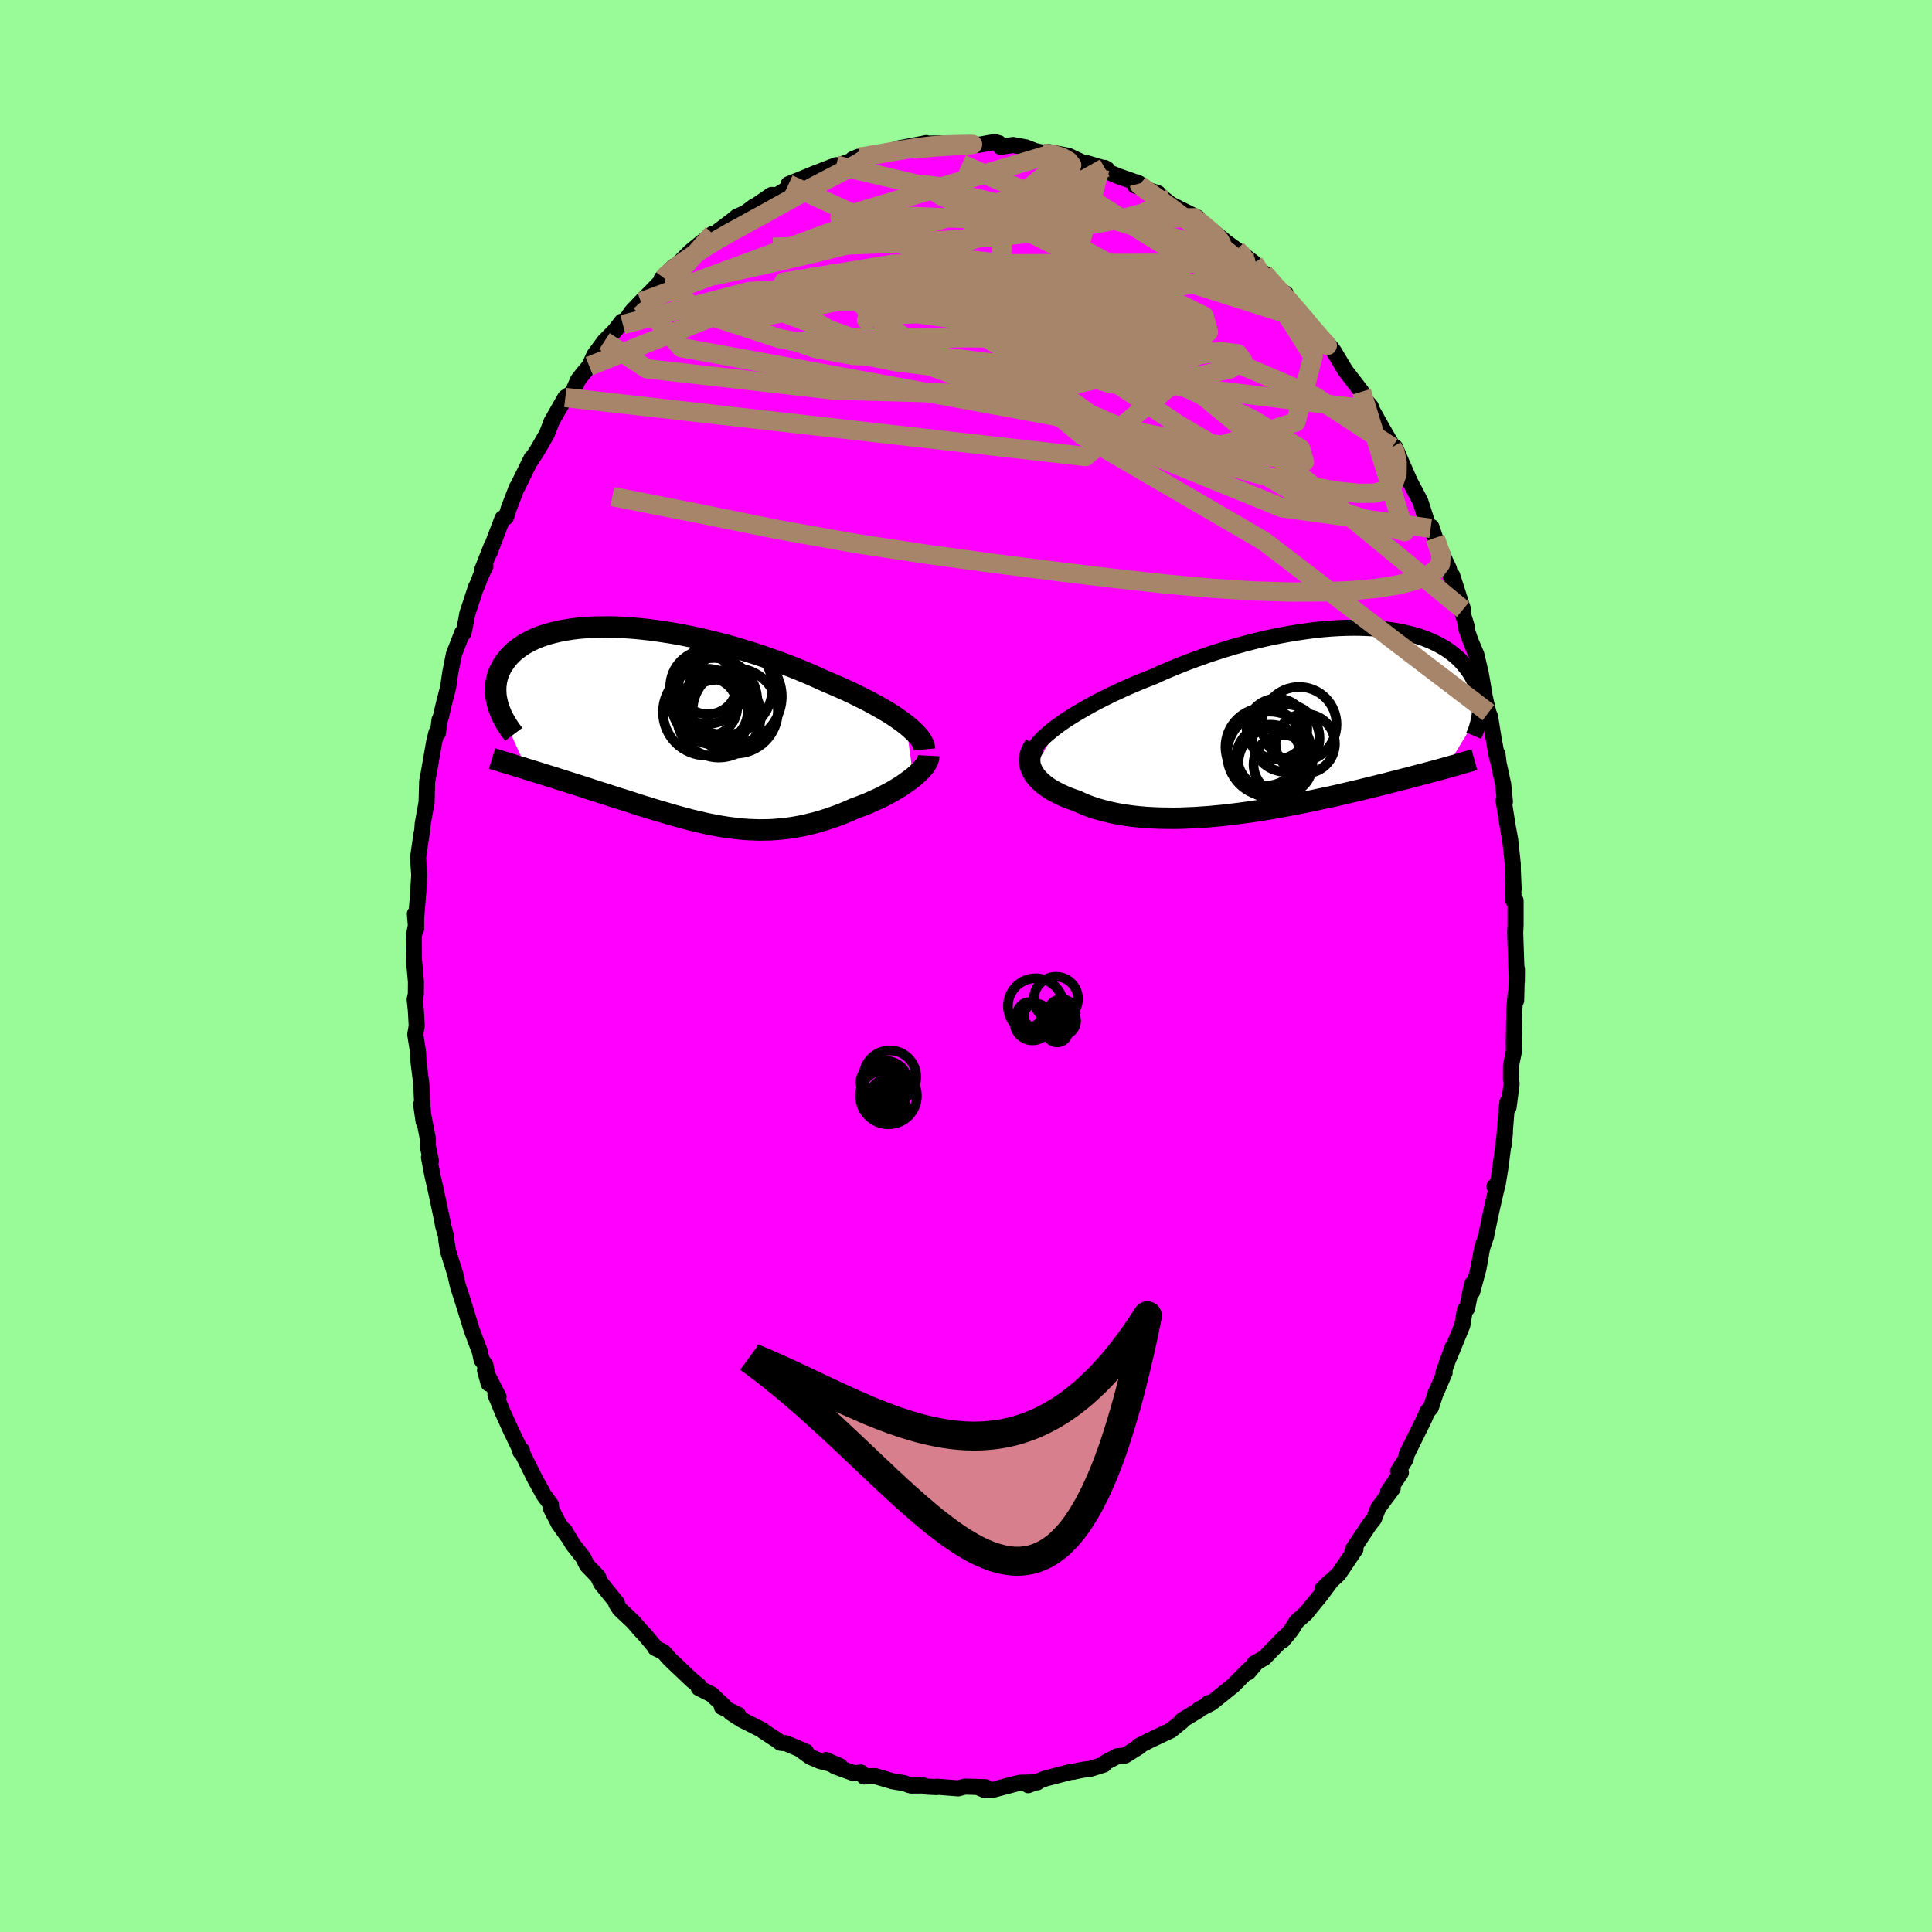 <svg viewBox="-100 -100 200 200" xmlns="http://www.w3.org/2000/svg" width="500" height="500" id="face-svg">
    <defs>
      <clipPath id="leftEyeClipPath">
        <polyline points="24.92,-0.16 24.54,-0.45 24.13,-0.74 23.7,-1.04 23.23,-1.34 22.74,-1.64 22.22,-1.94 21.68,-2.24 21.12,-2.55 20.53,-2.85 19.92,-3.15 19.3,-3.46 18.65,-3.76 17.99,-4.05 17.31,-4.35 16.61,-4.64 15.85,-4.99 15.07,-5.34 14.26,-5.68 13.43,-6.02 12.58,-6.35 11.71,-6.68 10.82,-6.99 9.93,-7.3 9.02,-7.6 8.1,-7.88 7.18,-8.16 6.25,-8.42 5.31,-8.66 4.38,-8.89 3.45,-9.11 2.53,-9.3 1.61,-9.49 0.7,-9.65 -0.2,-9.79 -1.09,-9.92 -1.97,-10.03 -2.83,-10.12 -3.67,-10.19 -4.49,-10.24 -5.3,-10.28 -6.08,-10.29 -6.84,-10.28 -7.58,-10.26 -8.29,-10.22 -8.98,-10.16 -9.64,-10.08 -10.27,-9.98 -10.88,-9.87 -11.45,-9.74 -12,-9.6 -12.52,-9.44 -13.02,-9.27 -13.48,-9.08 -13.91,-8.88 -14.32,-8.67 -14.7,-8.45 -15.05,-8.21 -15.38,-7.97 -15.68,-7.73 -15.95,-7.47 -16.2,-7.21 -16.43,-6.94 -16.63,-6.67 -16.81,-6.4 -16.98,-6.12 -17.12,-5.84 -17.25,-5.56 -17.35,-5.28 -17.43,-4.99 -17.5,-4.69 -17.54,-4.4 -17.57,-4.11 -17.58,-3.81 -17.57,-3.51 -17.55,-3.21 -17.51,-2.91 -17.45,-2.62 -17.38,-2.32 -17.29,-2.02 -14.35,4.44 -13.94,4.56 -13.53,4.69 -13.11,4.82 -12.69,4.95 -12.25,5.09 -11.82,5.22 -11.37,5.36 -10.92,5.51 -10.46,5.65 -10,5.8 -9.53,5.95 -9.05,6.1 -8.58,6.25 -8.09,6.41 -7.6,6.57 -7.11,6.73 -6.6,6.89 -6.09,7.05 -5.58,7.22 -5.06,7.39 -4.53,7.55 -4,7.72 -3.47,7.89 -2.93,8.07 -2.39,8.24 -1.85,8.4 -1.31,8.57 -0.76,8.74 -0.21,8.9 0.34,9.06 0.89,9.22 1.44,9.37 1.99,9.52 2.54,9.67 3.09,9.8 3.64,9.93 4.19,10.06 4.75,10.17 5.3,10.28 5.85,10.37 6.41,10.46 6.96,10.53 7.52,10.6 8.07,10.65 8.63,10.69 9.19,10.71 9.75,10.73 10.31,10.72 10.87,10.71 11.44,10.67 12.01,10.62 12.58,10.56 13.15,10.48 13.72,10.38 14.3,10.27 14.88,10.13 15.47,9.99 16.05,9.82 16.64,9.64 17.23,9.44 17.82,9.23 18.42,9 19.01,8.75 19.6,8.49 20.07,8.32 20.53,8.14 20.99,7.96 21.43,7.76 21.88,7.56 22.31,7.36 22.73,7.14 23.14,6.92 23.55,6.7 23.93,6.47 24.31,6.24 24.67,6 25.01,5.76 25.34,5.52 25.65,5.28" />
      </clipPath>
      <clipPath id="rightEyeClipPath">
        <polyline points="-25.17,0.33 -24.68,-0.01 -24.17,-0.34 -23.62,-0.68 -23.05,-1.02 -22.46,-1.36 -21.85,-1.7 -21.21,-2.04 -20.55,-2.37 -19.87,-2.71 -19.18,-3.03 -18.47,-3.36 -17.74,-3.68 -17,-3.99 -16.25,-4.29 -15.49,-4.59 -14.62,-4.99 -13.72,-5.37 -12.82,-5.74 -11.9,-6.1 -10.97,-6.44 -10.03,-6.78 -9.09,-7.09 -8.14,-7.39 -7.19,-7.68 -6.24,-7.94 -5.29,-8.19 -4.35,-8.42 -3.41,-8.63 -2.48,-8.82 -1.56,-8.99 -0.65,-9.14 0.24,-9.27 1.12,-9.39 1.99,-9.48 2.84,-9.55 3.67,-9.6 4.48,-9.63 5.27,-9.64 6.04,-9.63 6.78,-9.6 7.51,-9.56 8.21,-9.49 8.88,-9.41 9.53,-9.31 10.15,-9.2 10.75,-9.06 11.32,-8.92 11.86,-8.76 12.38,-8.59 12.87,-8.4 13.34,-8.2 13.78,-7.99 14.19,-7.77 14.58,-7.55 14.95,-7.31 15.29,-7.06 15.61,-6.81 15.9,-6.56 16.18,-6.3 16.43,-6.03 16.66,-5.76 16.88,-5.49 17.08,-5.22 17.26,-4.95 17.42,-4.68 17.57,-4.41 17.71,-4.13 17.83,-3.86 17.93,-3.58 18.02,-3.31 18.1,-3.03 18.17,-2.76 18.22,-2.49 18.25,-2.22 18.28,-1.95 18.3,-1.68 18.3,-1.41 18.29,-1.15 18.28,-0.89 14.79,4.86 14.44,4.95 14.09,5.05 13.73,5.15 13.35,5.25 12.97,5.35 12.58,5.46 12.17,5.56 11.76,5.67 11.33,5.78 10.9,5.9 10.45,6.01 9.99,6.13 9.52,6.25 9.04,6.37 8.55,6.5 8.05,6.62 7.53,6.75 7.01,6.88 6.46,7.01 5.91,7.15 5.34,7.28 4.76,7.42 4.16,7.56 3.56,7.7 2.94,7.84 2.31,7.97 1.66,8.11 1.01,8.25 0.34,8.39 -0.33,8.53 -1.02,8.66 -1.71,8.79 -2.42,8.92 -3.13,9.05 -3.85,9.17 -4.58,9.29 -5.31,9.4 -6.04,9.5 -6.78,9.6 -7.53,9.69 -8.27,9.78 -9.02,9.85 -9.77,9.92 -10.51,9.97 -11.25,10.02 -11.99,10.05 -12.73,10.08 -13.46,10.09 -14.18,10.08 -14.9,10.07 -15.61,10.04 -16.3,10 -16.99,9.94 -17.66,9.87 -18.32,9.78 -18.96,9.68 -19.59,9.56 -20.2,9.42 -20.8,9.27 -21.37,9.11 -21.92,8.93 -22.46,8.73 -22.97,8.52 -23.46,8.29 -23.9,8.14 -24.34,7.98 -24.75,7.81 -25.14,7.63 -25.52,7.44 -25.88,7.25 -26.22,7.05 -26.53,6.84 -26.82,6.62 -27.09,6.4 -27.34,6.16 -27.56,5.93 -27.76,5.69 -27.93,5.44 -28.07,5.18" />
      </clipPath>
      <filter id="fuzzy">
        <feTurbulence id="turbulence" baseFrequency="0.05" numOctaves="3" type="noise" result="noise" />
        <feDisplacementMap in="SourceGraphic" in2="noise" scale="2" />
      </filter>
      <linearGradient id="rainbowGradient" x1="0%" y1="0%" x2="100%" y2="0%">
        <stop offset="0%" style="stop-color: [object Object]; stop-opacity: 1" />
        <stop offset="50%" style="stop-color: [object Object]; stop-opacity: 1" />
        <stop offset="100%" style="stop-color: [object Object]; stop-opacity: 1" />
      </linearGradient>
    </defs>
    <rect x="-100" y="-100" width="100%" height="100%" fill="rgb(152, 251, 152)" />
    <polyline id="faceContour" points="57.02,1.59 57.03,0.31 56.95,3.57 56.91,2.81 56.77,4.33 56.71,7.71 56.72,8.83 56.42,10.31 56.41,11.68 56.48,12.2 56.17,14.61 56.05,14.09 55.96,14.84 55.67,18.49 55.79,17.26 55.31,20.93 55.01,22.77 54.71,22.82 54.9,23.13 54.84,23.36 54.35,25.51 54.12,26.6 53.83,28.01 53.43,29.19 53.04,31.37 52.4,33.73 52.38,32.93 51.87,35.45 51.64,35.62 51.38,37.19 50.06,40.42 50.36,39.49 49.41,42.14 49.55,42.08 48.81,43.81 48.63,44.17 48.12,45.72 47.75,46.14 47.42,46.92 45.63,50.54 45.5,51.07 44.73,52.3 44.74,52.3 45.02,52.45 43.69,54.43 44.17,54.08 42.68,56.09 42.23,57.23 41.76,57.82 40.1,60.32 39.98,60.7 40.32,60.36 38.58,62.94 36.9,64.5 37.65,63.76 37.74,63.75 36.73,65.11 35.93,66.09 35.2,66.99 34.21,67.87 33.68,68.73 32.78,69.82 32.99,69.45 30.87,71.63 29.87,72.19 30.1,72.07 29.22,73.11 29.39,72.73 27.64,74.5 25.56,76.17 25.07,76.32 25.35,76.32 24.1,76.97 24.06,77.06 22.36,78.09 22.4,78.16 21.21,79.13 18.9,80.22 18.8,80.28 17.88,80.74 17.96,80.8 16.47,81.73 15.67,81.8 14.55,82.38 14.27,82.67 12.88,83.11 12.46,83.16 11.95,83.23 11.07,83.42 10.83,83.43 8.22,84.11 6.44,84.8 7.04,84.47 7.38,84.51 5.59,84.55 5.04,84.68 2.85,85.26 2,85.33 1.39,85.07 2.04,85.01 -0.11,84.95 -0.81,85.13 -3.01,84.96 -3.05,85 -4.08,84.95 -4.39,84.83 -5.66,84.84 -5.94,84.77 -6.35,84.6 -7.58,84.4 -9.41,83.86 -10.56,83.9 -10.87,83.49 -11.62,83.56 -13.57,82.85 -14.5,82.2 -13.04,82.83 -15.12,82.3 -16.12,81.87 -17.08,81.17 -16.55,81.35 -18.61,80.47 -19.21,80.41 -19.59,80.12 -21,79.2 -21.04,79.12 -23.21,78.03 -24.36,77.29 -23.59,77.51 -25.27,76.71 -25.07,76.59 -26.33,75.41 -27.66,74.74 -27.63,74.53 -28.34,73.96 -30.62,71.8 -31.23,71.12 -31.33,71 -32.16,70.61 -32.23,70.45 -33.24,69.24 -33.71,68.75 -34.44,67.9 -35.85,66.57 -36.2,66.02 -36.13,65.95 -37.77,63.92 -38.11,63.21 -39.25,62.02 -39.62,61.25 -40.69,59.89 -41.57,58.42 -41.22,59.05 -42.15,57.75 -42.96,56.17 -42.98,55.75 -43.71,54.75 -44.6,53.14 -46.07,50.18 -46.13,50.28 -45.97,50.15 -46.17,50.03 -47.1,48.1 -47.91,46.31 -48.71,44.38 -48.39,44.6 -49.79,41.85 -49.41,43.23 -49.75,41.31 -50.14,40.78 -50.33,39.91 -51.16,37.71 -52.26,34.12 -51.73,35.83 -52.61,33.07 -52.84,32.01 -53.1,31.16 -53.62,29.51 -53.81,28.28 -53.81,28.01 -54.14,26.83 -54.22,26.34 -54.93,22.99 -55.21,21.79 -55.59,19.82 -55.39,20.19 -55.7,18.71 -55.71,17.87 -56.4,14.32 -56.15,16.09 -56.33,13.58 -56.38,12.28 -56.67,9.96 -56.73,8.86 -57.01,7.09 -56.86,6.2 -56.95,4.57 -57.07,3.46 -56.95,2.93 -56.94,1.63 -57.15,-0.68 -57.17,-3.05 -56.94,-4.21 -57.05,-5.4 -56.92,-3.84 -56.92,-4.96 -56.66,-8.19 -56.68,-8.14 -56.6,-9.39 -56.72,-11.22 -56.36,-13.72 -56.29,-13.92 -56.24,-14.72 -55.84,-16.95 -55.78,-19.11 -55.59,-20.11 -55.06,-23.16 -54.82,-24.15 -54.67,-24.11 -54.5,-25.47 -54.39,-25.69 -54.01,-27.3 -53.61,-28.84 -53.39,-30.36 -53.01,-32.28 -52.14,-34.51 -52.02,-34.46 -51.73,-35.86 -51.63,-36.45 -50.71,-39.26 -50.7,-39.18 -50.25,-40.34 -49.75,-41.4 -50.09,-40.99 -49.11,-43.48 -49.34,-42.76 -47.98,-46.34 -47.62,-46.46 -47.32,-47.4 -46.5,-49.54 -46.49,-49.49 -44.97,-52.58 -45.2,-52.11 -44.92,-52.53 -44.37,-53.39 -43.38,-55.1 -42.9,-56.36 -41.48,-58.85 -40.73,-59.36 -40.16,-60.67 -40.07,-60.77 -39.67,-61.3 -39,-62.09 -38.48,-63.24 -37.43,-64.67 -36.36,-65.75 -35.61,-66.72 -35.52,-66.4 -34.64,-67.69 -34.53,-67.82 -33.65,-68.74 -32.64,-69.76 -31.25,-71.2 -31.5,-71.18 -30.23,-72.42 -30.36,-72.12 -28.57,-73.92 -28.04,-74.36 -27.76,-74.59 -26.21,-75.81 -25.67,-75.85 -26.3,-75.58 -24.11,-77.24 -23.72,-77.57 -22.85,-77.95 -21.89,-78.67 -22.2,-78.4 -20.13,-79.82 -19.57,-79.79 -17.57,-81.03 -18.37,-80.93 -17.18,-81.41 -15.44,-82.13 -15.42,-82.13 -13.43,-82.9 -13.42,-82.8 -11.49,-83.47 -11.14,-83.77 -11.73,-83.52 -9.3,-84.07 -8.76,-84.17 -7.9,-84.22 -7.07,-84.62 -4.54,-85.1 -4.12,-85.19 -4.86,-84.68 -4.72,-85.07 -3.71,-85.14 -2.79,-85.15 -1.44,-85.02 -0.16,-84.94 1.27,-85 2.97,-85.3 3.42,-85.17 3.59,-84.8 4.87,-84.99 6.22,-84.74 6.25,-84.72 7.12,-84.38 8.71,-84.02 7.94,-84.13 8.56,-84.26 10.61,-83.87 12.23,-83.1 12.43,-83.13 14.58,-82.5 14.36,-82.62 13.86,-82.55 15.77,-81.76 17.93,-81 17.68,-81.12 17.5,-80.79 19.89,-79.99 20.21,-79.6 20.16,-79.67 21.21,-78.84 23.97,-77.46 23.39,-77.58 23.34,-77.67 24.72,-76.71 26.75,-75.08 26.43,-75.29 28.03,-74.13 28.52,-73.75 29.8,-72.79 30.72,-71.6 31.22,-71.29 30.82,-71.73 32.57,-69.54 33.09,-69.62 32.71,-69.62 33.3,-69.11 35.35,-66.84 35.79,-66.05 36.4,-65.32 36.73,-65.08 37.75,-64.07 38.11,-63.58 39.26,-61.65 40.04,-60.64 40.95,-59.45 41.15,-58.82 41.91,-57.91 42.02,-57.58 42.72,-56.32 43.05,-55.73 44.9,-52.54 44.12,-53.71 44.42,-53.7 45.11,-52.07 45.95,-50.15 47.02,-48.13 47.75,-45.86 48.1,-45.31 48.18,-45.45 48.56,-44.32 49.68,-41.78 49.98,-41.16 50.18,-40.34 50.33,-40.42 51.45,-36.91 50.9,-38.16 51.85,-35.09 51.73,-35.11 52.23,-33.65 52.83,-32.24 53.29,-30.28 53.43,-29.49 53.71,-27.82 54.08,-26.23 54.25,-25.82 54.45,-24.57 54.61,-23.59 54.99,-21.5 55.02,-21.93 55.13,-21.01 55.61,-18.8 55.79,-17.01 55.65,-17.15 56.09,-14.39 56.33,-13.1 56.6,-10.57 56.61,-9.87 56.69,-7.96 56.66,-8.15 56.68,-6.75 56.89,-6.78 56.89,-4.18 56.85,-3.47 56.91,-1.67 57.02,1.59 57.03,0.31" fill="rgb(255, 0, 255)" stroke="black" stroke-width="1.667" stroke-linejoin="round" filter="url(#fuzzy)" />
    <g transform="translate(34.93 -25.38)">
      <polyline id="rightCountour" points="-25.17,0.33 -24.68,-0.01 -24.17,-0.34 -23.62,-0.68 -23.05,-1.02 -22.46,-1.36 -21.85,-1.7 -21.21,-2.04 -20.55,-2.37 -19.87,-2.71 -19.18,-3.03 -18.47,-3.36 -17.74,-3.68 -17,-3.99 -16.25,-4.29 -15.49,-4.59 -14.62,-4.99 -13.72,-5.37 -12.82,-5.74 -11.9,-6.1 -10.97,-6.44 -10.03,-6.78 -9.09,-7.09 -8.14,-7.39 -7.19,-7.68 -6.24,-7.94 -5.29,-8.19 -4.35,-8.42 -3.41,-8.63 -2.48,-8.82 -1.56,-8.99 -0.65,-9.14 0.24,-9.27 1.12,-9.39 1.99,-9.48 2.84,-9.55 3.67,-9.6 4.48,-9.63 5.27,-9.64 6.04,-9.63 6.78,-9.6 7.51,-9.56 8.21,-9.49 8.88,-9.41 9.53,-9.31 10.15,-9.2 10.75,-9.06 11.32,-8.92 11.86,-8.76 12.38,-8.59 12.87,-8.4 13.34,-8.2 13.78,-7.99 14.19,-7.77 14.58,-7.55 14.95,-7.31 15.29,-7.06 15.61,-6.81 15.9,-6.56 16.18,-6.3 16.43,-6.03 16.66,-5.76 16.88,-5.49 17.08,-5.22 17.26,-4.95 17.42,-4.68 17.57,-4.41 17.71,-4.13 17.83,-3.86 17.93,-3.58 18.02,-3.31 18.1,-3.03 18.17,-2.76 18.22,-2.49 18.25,-2.22 18.28,-1.95 18.3,-1.68 18.3,-1.41 18.29,-1.15 18.28,-0.89 14.79,4.86 14.44,4.95 14.09,5.05 13.73,5.15 13.35,5.25 12.97,5.35 12.58,5.46 12.17,5.56 11.76,5.67 11.33,5.78 10.9,5.9 10.45,6.01 9.99,6.13 9.52,6.25 9.04,6.37 8.55,6.5 8.05,6.62 7.53,6.75 7.01,6.88 6.46,7.01 5.91,7.15 5.34,7.28 4.76,7.42 4.16,7.56 3.56,7.7 2.94,7.84 2.31,7.97 1.66,8.11 1.01,8.25 0.34,8.39 -0.33,8.53 -1.02,8.66 -1.71,8.79 -2.42,8.92 -3.13,9.05 -3.85,9.17 -4.58,9.29 -5.31,9.4 -6.04,9.5 -6.78,9.6 -7.53,9.69 -8.27,9.78 -9.02,9.85 -9.77,9.92 -10.51,9.97 -11.25,10.02 -11.99,10.05 -12.73,10.08 -13.46,10.09 -14.18,10.08 -14.9,10.07 -15.61,10.04 -16.3,10 -16.99,9.94 -17.66,9.87 -18.32,9.78 -18.96,9.68 -19.59,9.56 -20.2,9.42 -20.8,9.27 -21.37,9.11 -21.92,8.93 -22.46,8.73 -22.97,8.52 -23.46,8.29 -23.9,8.14 -24.34,7.98 -24.75,7.81 -25.14,7.63 -25.52,7.44 -25.88,7.25 -26.22,7.05 -26.53,6.84 -26.82,6.62 -27.09,6.4 -27.34,6.16 -27.56,5.93 -27.76,5.69 -27.93,5.44 -28.07,5.18" fill="white" stroke="white" stroke-width="0" stroke-linejoin="round" filter="url(#fuzzy)" />
    </g>
    <g transform="translate(-31.11 -24.81)">
      <polyline id="leftCountour" points="24.92,-0.16 24.54,-0.45 24.13,-0.74 23.7,-1.04 23.23,-1.34 22.74,-1.64 22.22,-1.94 21.68,-2.24 21.12,-2.55 20.53,-2.85 19.92,-3.15 19.3,-3.46 18.65,-3.76 17.99,-4.05 17.31,-4.35 16.61,-4.64 15.85,-4.99 15.07,-5.34 14.26,-5.68 13.43,-6.02 12.58,-6.35 11.71,-6.68 10.82,-6.99 9.93,-7.3 9.02,-7.6 8.1,-7.88 7.18,-8.16 6.25,-8.42 5.31,-8.66 4.38,-8.89 3.45,-9.11 2.53,-9.3 1.61,-9.49 0.7,-9.65 -0.2,-9.79 -1.09,-9.92 -1.97,-10.03 -2.83,-10.12 -3.67,-10.19 -4.49,-10.24 -5.3,-10.28 -6.08,-10.29 -6.84,-10.28 -7.58,-10.26 -8.29,-10.22 -8.98,-10.16 -9.64,-10.08 -10.27,-9.98 -10.88,-9.87 -11.45,-9.74 -12,-9.6 -12.52,-9.44 -13.02,-9.27 -13.48,-9.08 -13.91,-8.88 -14.32,-8.67 -14.7,-8.45 -15.05,-8.21 -15.38,-7.97 -15.68,-7.73 -15.95,-7.47 -16.2,-7.21 -16.43,-6.94 -16.63,-6.67 -16.81,-6.4 -16.98,-6.12 -17.12,-5.84 -17.25,-5.56 -17.35,-5.28 -17.43,-4.99 -17.5,-4.69 -17.54,-4.4 -17.57,-4.11 -17.58,-3.81 -17.57,-3.51 -17.55,-3.21 -17.51,-2.91 -17.45,-2.62 -17.38,-2.32 -17.29,-2.02 -14.35,4.44 -13.94,4.56 -13.53,4.69 -13.11,4.82 -12.69,4.95 -12.25,5.09 -11.82,5.22 -11.37,5.36 -10.92,5.51 -10.46,5.65 -10,5.8 -9.53,5.95 -9.05,6.1 -8.58,6.25 -8.09,6.41 -7.6,6.57 -7.11,6.73 -6.6,6.89 -6.09,7.05 -5.58,7.22 -5.06,7.39 -4.53,7.55 -4,7.72 -3.47,7.89 -2.93,8.07 -2.39,8.24 -1.85,8.4 -1.31,8.57 -0.76,8.74 -0.21,8.9 0.34,9.06 0.89,9.22 1.44,9.37 1.99,9.52 2.54,9.67 3.09,9.8 3.64,9.93 4.19,10.06 4.75,10.17 5.3,10.28 5.85,10.37 6.41,10.46 6.96,10.53 7.52,10.6 8.07,10.65 8.63,10.69 9.19,10.71 9.75,10.73 10.31,10.72 10.87,10.71 11.44,10.67 12.01,10.62 12.58,10.56 13.15,10.48 13.72,10.38 14.3,10.27 14.88,10.13 15.47,9.99 16.05,9.82 16.64,9.64 17.23,9.44 17.82,9.23 18.42,9 19.01,8.75 19.6,8.49 20.07,8.32 20.53,8.14 20.99,7.96 21.43,7.76 21.88,7.56 22.31,7.36 22.73,7.14 23.14,6.92 23.55,6.7 23.93,6.47 24.31,6.24 24.67,6 25.01,5.76 25.34,5.52 25.65,5.28" fill="white" stroke="white" stroke-width="0" stroke-linejoin="round" filter="url(#fuzzy)" />
    </g>
    <g transform="translate(34.93 -25.38)">
      <polyline id="rightUpper" points="-28.05,3.32 -27.95,3.07 -27.8,2.8 -27.61,2.52 -27.37,2.23 -27.1,1.93 -26.78,1.62 -26.43,1.31 -26.04,0.99 -25.62,0.66 -25.17,0.33 -24.68,-0.01 -24.17,-0.34 -23.62,-0.68 -23.05,-1.02 -22.46,-1.36 -21.85,-1.7 -21.21,-2.04 -20.55,-2.37 -19.87,-2.71 -19.18,-3.03 -18.47,-3.36 -17.74,-3.68 -17,-3.99 -16.25,-4.29 -15.49,-4.59 -14.62,-4.99 -13.72,-5.37 -12.82,-5.74 -11.9,-6.1 -10.97,-6.44 -10.03,-6.78 -9.09,-7.09 -8.14,-7.39 -7.19,-7.68 -6.24,-7.94 -5.29,-8.19 -4.35,-8.42 -3.41,-8.63 -2.48,-8.82 -1.56,-8.99 -0.65,-9.14 0.24,-9.27 1.12,-9.39 1.99,-9.48 2.84,-9.55 3.67,-9.6 4.48,-9.63 5.27,-9.64 6.04,-9.63 6.78,-9.6 7.51,-9.56 8.21,-9.49 8.88,-9.41 9.53,-9.31 10.15,-9.2 10.75,-9.06 11.32,-8.92 11.86,-8.76 12.38,-8.59 12.87,-8.4 13.34,-8.2 13.78,-7.99 14.19,-7.77 14.58,-7.55 14.95,-7.31 15.29,-7.06 15.61,-6.81 15.9,-6.56 16.18,-6.3 16.43,-6.03 16.66,-5.76 16.88,-5.49 17.08,-5.22 17.26,-4.95 17.42,-4.68 17.57,-4.41 17.71,-4.13 17.83,-3.86 17.93,-3.58 18.02,-3.31 18.1,-3.03 18.17,-2.76 18.22,-2.49 18.25,-2.22 18.28,-1.95 18.3,-1.68 18.3,-1.41 18.29,-1.15 18.28,-0.89 18.25,-0.63 18.21,-0.37 18.17,-0.12 18.11,0.13 18.05,0.37 17.98,0.61 17.91,0.85 17.82,1.08 17.73,1.31 17.63,1.54" fill="none" stroke="black" stroke-width="1.667" stroke-linejoin="round" filter="url(#fuzzy)" />
      <polyline id="rightLower" points="-27.78,2.55 -27.96,2.81 -28.11,3.08 -28.22,3.34 -28.29,3.61 -28.34,3.87 -28.34,4.14 -28.32,4.41 -28.27,4.67 -28.18,4.93 -28.07,5.18 -27.93,5.44 -27.76,5.69 -27.56,5.93 -27.34,6.16 -27.09,6.4 -26.82,6.62 -26.53,6.84 -26.22,7.05 -25.88,7.25 -25.52,7.44 -25.14,7.63 -24.75,7.81 -24.34,7.98 -23.9,8.14 -23.46,8.29 -22.97,8.52 -22.46,8.73 -21.92,8.93 -21.37,9.11 -20.8,9.27 -20.2,9.42 -19.59,9.56 -18.96,9.68 -18.32,9.78 -17.66,9.87 -16.99,9.94 -16.3,10 -15.61,10.04 -14.9,10.07 -14.18,10.08 -13.46,10.09 -12.73,10.08 -11.99,10.05 -11.25,10.02 -10.51,9.97 -9.77,9.92 -9.02,9.85 -8.27,9.78 -7.53,9.69 -6.78,9.6 -6.04,9.5 -5.31,9.4 -4.58,9.29 -3.85,9.17 -3.13,9.05 -2.42,8.92 -1.71,8.79 -1.02,8.66 -0.33,8.53 0.34,8.39 1.01,8.25 1.66,8.11 2.31,7.97 2.94,7.84 3.56,7.7 4.16,7.56 4.76,7.42 5.34,7.28 5.91,7.15 6.46,7.01 7.01,6.88 7.53,6.75 8.05,6.62 8.55,6.5 9.04,6.37 9.52,6.25 9.99,6.13 10.45,6.01 10.9,5.9 11.33,5.78 11.76,5.67 12.17,5.56 12.58,5.46 12.97,5.35 13.35,5.25 13.73,5.15 14.09,5.05 14.44,4.95 14.79,4.86 15.12,4.76 15.44,4.67 15.75,4.59 16.06,4.5 16.35,4.41 16.64,4.33 16.92,4.25 17.19,4.17 17.45,4.09 17.7,4.02" fill="none" stroke="black" stroke-width="2.222" stroke-linejoin="round" filter="url(#fuzzy)" />
      <circle r="3.14" cx="-2.74" cy="0.832" stroke="black" fill="none" stroke-width="1.0" filter="url(#fuzzy)" clip-path="url(#rightEyeClipPath)" /><circle r="3.564" cx="-3.435" cy="3.962" stroke="black" fill="none" stroke-width="1.0" filter="url(#fuzzy)" clip-path="url(#rightEyeClipPath)" /><circle r="3.072" cx="0.19" cy="2.362" stroke="black" fill="none" stroke-width="1.0" filter="url(#fuzzy)" clip-path="url(#rightEyeClipPath)" /><circle r="3.05" cx="-2.115" cy="4.527" stroke="black" fill="none" stroke-width="1.0" filter="url(#fuzzy)" clip-path="url(#rightEyeClipPath)" /><circle r="4.39" cx="-3.52" cy="3.432" stroke="black" fill="none" stroke-width="1.0" filter="url(#fuzzy)" clip-path="url(#rightEyeClipPath)" /><circle r="3.874" cx="-0.445" cy="0.367" stroke="black" fill="none" stroke-width="1.0" filter="url(#fuzzy)" clip-path="url(#rightEyeClipPath)" /><circle r="4.032" cx="-4.04" cy="2.702" stroke="black" fill="none" stroke-width="1.0" filter="url(#fuzzy)" clip-path="url(#rightEyeClipPath)" /><circle r="3.294" cx="-3.535" cy="3.752" stroke="black" fill="none" stroke-width="1.0" filter="url(#fuzzy)" clip-path="url(#rightEyeClipPath)" /><circle r="3.654" cx="-3.085" cy="4.422" stroke="black" fill="none" stroke-width="1.0" filter="url(#fuzzy)" clip-path="url(#rightEyeClipPath)" /><circle r="3.494" cx="-1.825" cy="1.792" stroke="black" fill="none" stroke-width="1.0" filter="url(#fuzzy)" clip-path="url(#rightEyeClipPath)" />
      </g>
    <g transform="translate(-31.11 -24.81)">
      <polyline id="leftUpper" points="26.82,2.39 26.8,2.18 26.74,1.95 26.64,1.71 26.5,1.47 26.33,1.21 26.11,0.95 25.86,0.68 25.58,0.41 25.27,0.13 24.92,-0.16 24.54,-0.45 24.13,-0.74 23.7,-1.04 23.23,-1.34 22.74,-1.64 22.22,-1.94 21.68,-2.24 21.12,-2.55 20.53,-2.85 19.92,-3.15 19.3,-3.46 18.65,-3.76 17.99,-4.05 17.31,-4.35 16.61,-4.64 15.85,-4.99 15.07,-5.34 14.26,-5.68 13.43,-6.02 12.58,-6.35 11.71,-6.68 10.82,-6.99 9.93,-7.3 9.02,-7.6 8.1,-7.88 7.18,-8.16 6.25,-8.42 5.31,-8.66 4.38,-8.89 3.45,-9.11 2.53,-9.3 1.61,-9.49 0.7,-9.65 -0.2,-9.79 -1.09,-9.92 -1.97,-10.03 -2.83,-10.12 -3.67,-10.19 -4.49,-10.24 -5.3,-10.28 -6.08,-10.29 -6.84,-10.28 -7.58,-10.26 -8.29,-10.22 -8.98,-10.16 -9.64,-10.08 -10.27,-9.98 -10.88,-9.87 -11.45,-9.74 -12,-9.6 -12.52,-9.44 -13.02,-9.27 -13.48,-9.08 -13.91,-8.88 -14.32,-8.67 -14.7,-8.45 -15.05,-8.21 -15.38,-7.97 -15.68,-7.73 -15.95,-7.47 -16.2,-7.21 -16.43,-6.94 -16.63,-6.67 -16.81,-6.4 -16.98,-6.12 -17.12,-5.84 -17.25,-5.56 -17.35,-5.28 -17.43,-4.99 -17.5,-4.69 -17.54,-4.4 -17.57,-4.11 -17.58,-3.81 -17.57,-3.51 -17.55,-3.21 -17.51,-2.91 -17.45,-2.62 -17.38,-2.32 -17.29,-2.02 -17.19,-1.73 -17.08,-1.44 -16.95,-1.14 -16.81,-0.86 -16.65,-0.57 -16.49,-0.28 -16.31,0 -16.12,0.28 -15.92,0.55 -15.71,0.83" fill="none" stroke="black" stroke-width="2.222" stroke-linejoin="round" filter="url(#fuzzy)" />
      <polyline id="leftLower" points="27.25,3.04 27.24,3.23 27.19,3.44 27.1,3.65 26.98,3.87 26.83,4.1 26.64,4.33 26.43,4.56 26.19,4.8 25.93,5.04 25.65,5.28 25.34,5.52 25.01,5.76 24.67,6 24.31,6.24 23.93,6.47 23.55,6.7 23.14,6.92 22.73,7.14 22.31,7.36 21.88,7.56 21.43,7.76 20.99,7.96 20.53,8.14 20.07,8.32 19.6,8.49 19.01,8.75 18.42,9 17.82,9.23 17.23,9.44 16.64,9.64 16.05,9.82 15.47,9.99 14.88,10.13 14.3,10.27 13.72,10.38 13.15,10.48 12.58,10.56 12.01,10.62 11.44,10.67 10.87,10.71 10.31,10.72 9.75,10.73 9.19,10.71 8.63,10.69 8.07,10.65 7.52,10.6 6.96,10.53 6.41,10.46 5.85,10.37 5.3,10.28 4.75,10.17 4.19,10.06 3.64,9.93 3.09,9.8 2.54,9.67 1.99,9.52 1.44,9.37 0.89,9.22 0.34,9.06 -0.21,8.9 -0.76,8.74 -1.31,8.57 -1.85,8.4 -2.39,8.24 -2.93,8.07 -3.47,7.89 -4,7.72 -4.53,7.55 -5.06,7.39 -5.58,7.22 -6.09,7.05 -6.6,6.89 -7.11,6.73 -7.6,6.57 -8.09,6.41 -8.58,6.25 -9.05,6.1 -9.53,5.95 -10,5.8 -10.46,5.65 -10.92,5.51 -11.37,5.36 -11.82,5.22 -12.25,5.09 -12.69,4.95 -13.11,4.82 -13.53,4.69 -13.94,4.56 -14.35,4.44 -14.74,4.31 -15.13,4.2 -15.51,4.08 -15.89,3.96 -16.25,3.85 -16.61,3.74 -16.96,3.64 -17.3,3.53 -17.63,3.43 -17.95,3.33" fill="none" stroke="black" stroke-width="2.222" stroke-linejoin="round" filter="url(#fuzzy)" />
      <circle r="4.492" cx="4.231" cy="-1.472" stroke="black" fill="none" stroke-width="1.0" filter="url(#fuzzy)" clip-path="url(#leftEyeClipPath)" /><circle r="3.246" cx="5.276" cy="-1.577" stroke="black" fill="none" stroke-width="1.0" filter="url(#fuzzy)" clip-path="url(#leftEyeClipPath)" /><circle r="4.418" cx="7.221" cy="-1.592" stroke="black" fill="none" stroke-width="1.0" filter="url(#fuzzy)" clip-path="url(#leftEyeClipPath)" /><circle r="3.006" cx="4.431" cy="-2.027" stroke="black" fill="none" stroke-width="1.0" filter="url(#fuzzy)" clip-path="url(#leftEyeClipPath)" /><circle r="4.47" cx="5.041" cy="-2.607" stroke="black" fill="none" stroke-width="1.0" filter="url(#fuzzy)" clip-path="url(#leftEyeClipPath)" /><circle r="4.924" cx="6.161" cy="-4.047" stroke="black" fill="none" stroke-width="1.0" filter="url(#fuzzy)" clip-path="url(#leftEyeClipPath)" /><circle r="4.344" cx="5.521" cy="-1.112" stroke="black" fill="none" stroke-width="1.0" filter="url(#fuzzy)" clip-path="url(#leftEyeClipPath)" /><circle r="3.824" cx="4.306" cy="-4.072" stroke="black" fill="none" stroke-width="1.0" filter="url(#fuzzy)" clip-path="url(#leftEyeClipPath)" /><circle r="4.874" cx="7.166" cy="-3.092" stroke="black" fill="none" stroke-width="1.0" filter="url(#fuzzy)" clip-path="url(#leftEyeClipPath)" /><circle r="3.014" cx="4.376" cy="-4.267" stroke="black" fill="none" stroke-width="1.0" filter="url(#fuzzy)" clip-path="url(#leftEyeClipPath)" />
    </g>
    <g id="hairs">
      <polyline points="23.39,-77.58 23.8,-77.31 24.62,-76.67 25.38,-76.03 25.95,-75.49 26.31,-75.05 26.46,-74.71 26.36,-74.49 25.98,-74.39 25.3,-74.44 24.31,-74.64 22.99,-74.98 21.33,-75.45 19.29,-76.04 16.88,-76.75 14.08,-77.59 10.89,-78.6 7.33,-79.82 3.5,-81.28 -0.42,-83.01" fill="none" stroke="rgb(167, 133, 106)" stroke-width="2" stroke-linejoin="round" filter="url(#fuzzy)" /><polyline points="31.22,-71.29 31.39,-71.06 31.87,-70.5 32.22,-70.08 32.43,-69.73 32.55,-69.39 32.54,-69.1 32.35,-68.93 31.89,-68.96 31.13,-69.19 30.06,-69.63 28.66,-70.25 26.95,-71.07 24.92,-72.11 22.53,-73.43 19.75,-75.09 16.54,-77.09 12.84,-79.42 8.57,-82.02" fill="none" stroke="rgb(167, 133, 106)" stroke-width="2" stroke-linejoin="round" filter="url(#fuzzy)" /><polyline points="48.56,-44.32 49.18,-42.57 49.12,-41.63 48.6,-40.96 47.69,-40.39 46.38,-39.87 44.66,-39.44 42.53,-39.1 39.99,-38.87 37.01,-38.73 33.61,-38.71 29.75,-38.83 25.42,-39.11 20.59,-39.55 15.24,-40.14 9.36,-40.85 2.93,-41.67 -4.03,-42.62 -11.48,-43.75 -19.38,-45.16 -27.73,-46.85 -36.61,-48.6" fill="none" stroke="rgb(167, 133, 106)" stroke-width="2" stroke-linejoin="round" filter="url(#fuzzy)" /><polyline points="17.93,-81 17.97,-80.85 18.68,-80.31 19.76,-79.54 21.01,-78.64 22.35,-77.63 23.74,-76.56 25.15,-75.48 26.5,-74.42 27.78,-73.4 29,-72.42 30.14,-71.49 31.14,-70.66 31.94,-70.03 32.46,-69.69 32.68,-69.63 32.75,-69.71" fill="none" stroke="rgb(167, 133, 106)" stroke-width="2" stroke-linejoin="round" filter="url(#fuzzy)" /><polyline points="-11.14,-83.77 -10.82,-83.76 -9.77,-83.93 -8.61,-84.13 -7.42,-84.34 -6.27,-84.53 -5.22,-84.69 -4.31,-84.81 -3.52,-84.9 -2.79,-84.96 -2.07,-85 -1.34,-85.02 -0.63,-85.04 -0.01,-85.05 0.45,-85.06 0.68,-85.05 0.66,-85.04 0.4,-85.02 -0.05,-84.98 -0.63,-84.94 -1.35,-84.9 -2.26,-84.84 -3.58,-84.75 -5.53,-84.55" fill="none" stroke="rgb(167, 133, 106)" stroke-width="2" stroke-linejoin="round" filter="url(#fuzzy)" /><polyline points="7.94,-84.13 8.86,-84.05 9.9,-83.73 10.62,-83.32 10.94,-82.91 10.82,-82.5 10.34,-82.05 9.52,-81.55 8.4,-80.97 6.96,-80.32 5.13,-79.62 2.89,-78.87 0.2,-78.06 -2.95,-77.16 -6.58,-76.16 -10.69,-75.06 -15.29,-73.9 -20.4,-72.71 -26.11,-71.45" fill="none" stroke="rgb(167, 133, 106)" stroke-width="2" stroke-linejoin="round" filter="url(#fuzzy)" /><polyline points="30.82,-71.73 32.06,-70.32 32.81,-69.54 33.5,-68.79 34.29,-67.87 35.14,-66.87 35.92,-65.94 36.56,-65.2 37.02,-64.68 37.31,-64.37 37.4,-64.23 37.28,-64.33 36.85,-64.79 35.97,-65.82 34.52,-67.53" fill="none" stroke="rgb(167, 133, 106)" stroke-width="2" stroke-linejoin="round" filter="url(#fuzzy)" /><polyline points="28.03,-74.13 28.58,-73.59 28.96,-72.93 28.93,-72.35 28.47,-71.88 27.6,-71.48 26.34,-71.13 24.7,-70.79 22.67,-70.46 20.24,-70.13 17.38,-69.79 14.05,-69.48 10.18,-69.22 5.74,-69.04 0.74,-68.93 -4.81,-68.86 -10.94,-68.83 -17.69,-68.83 -25.22,-68.8" fill="none" stroke="rgb(167, 133, 106)" stroke-width="2" stroke-linejoin="round" filter="url(#fuzzy)" /><polyline points="44.12,-53.71 44.41,-53.21 44.63,-52.14 44.62,-50.95 44.27,-49.94 43.49,-49.26 42.28,-48.95 40.64,-48.93 38.58,-49.14 36.11,-49.56 33.21,-50.18 29.86,-51.02 26.05,-52.07 21.78,-53.35 17.03,-54.85 11.81,-56.59 6.1,-58.58 -0.12,-60.8 -6.87,-63.24 -14.2,-65.88 -22.11,-68.79" fill="none" stroke="rgb(167, 133, 106)" stroke-width="2" stroke-linejoin="round" filter="url(#fuzzy)" /><polyline points="19.89,-79.99 20,-79.7 20.01,-79.34 19.88,-78.86 19.34,-78.37 18.24,-77.91 16.57,-77.47 14.37,-77.01 11.6,-76.53 8.2,-76.05 4.1,-75.6 -0.73,-75.2 -6.29,-74.88 -12.68,-74.62 -19.98,-74.41" fill="none" stroke="rgb(167, 133, 106)" stroke-width="2" stroke-linejoin="round" filter="url(#fuzzy)" /><polyline points="-31.25,-71.2 -31.01,-71.52 -30.26,-72.14 -29.27,-72.88 -28.12,-73.67 -26.89,-74.47 -25.62,-75.24 -24.33,-75.98 -23.02,-76.69 -21.72,-77.41 -20.42,-78.12 -19.15,-78.83 -17.91,-79.52 -16.69,-80.19 -15.5,-80.83 -14.34,-81.44 -13.23,-82.01 -12.24,-82.52 -11.44,-82.94 -10.87,-83.27 -10.57,-83.49 -10.51,-83.62 -10.7,-83.67 -11.11,-83.67" fill="none" stroke="rgb(167, 133, 106)" stroke-width="2" stroke-linejoin="round" filter="url(#fuzzy)" /><polyline points="54.08,-26.23 30.8,-44.01 12.04,-54.92 6.32,-59.76 7.11,-61.19 9.53,-61.86 12.46,-62.37 16.79,-61.89 22.94,-59.79 29.7,-56.55 34.64,-53.54 35.03,-52.2 28.51,-53.17 13.63,-56.12 -8.38,-60.16 -29.47,-64.01 -33.65,-68.74" fill="none" stroke="rgb(167, 133, 106)" stroke-width="2" stroke-linejoin="round" filter="url(#fuzzy)" /><polyline points="10.61,-83.87 -3.74,-72.13 1.06,-69.25 6.59,-68.85 11.17,-68.01 14.66,-66.51 17.39,-64.75 19.21,-63 18.77,-61.53 14.32,-60.73 5.18,-61.02 -7.21,-62.54 -19.34,-64.96 -27.4,-67.59 -30.19,-69.79 -30.13,-71.31 -26.21,-75.81" fill="none" stroke="rgb(167, 133, 106)" stroke-width="2" stroke-linejoin="round" filter="url(#fuzzy)" /><polyline points="13.86,-82.55 11.08,-71.9 4.63,-67.32 6.98,-64.74 12.95,-62.28 16.32,-61.14 14.04,-62.22 7.41,-64.89 0.59,-67.9 -2.32,-70.24 0.35,-71.25 7.16,-70.49 14.42,-68.19 17.96,-65.78 15.92,-65.1 12.86,-65.62 22,-61.12 51.45,-36.91" fill="none" stroke="rgb(167, 133, 106)" stroke-width="2" stroke-linejoin="round" filter="url(#fuzzy)" /><polyline points="48.1,-45.31 32.75,-47.43 8,-57.47 -4.43,-62.61 -3.48,-64.76 4.65,-65.85 13.91,-66.24 20.74,-66.14 23.8,-66.28 23.2,-67.4 19.76,-69.74 14.47,-72.91 8.27,-76.23 2.18,-78.99 -2.51,-80.64 -4.39,-80.89 -2.51,-79.69 2.6,-77.6 7.27,-76.37 3.47,-78.91 -13.43,-82.9" fill="none" stroke="rgb(167, 133, 106)" stroke-width="2" stroke-linejoin="round" filter="url(#fuzzy)" /><polyline points="29.8,-72.79 -7.56,-72.65 -18.86,-70.79 -17.2,-67.63 -12.01,-64.6 -9.6,-63.14 -11.62,-63.2 -15.56,-63.92 -17.5,-64.59 -14.77,-64.96 -7.28,-65.04 2.58,-65.02 11.2,-65.27 15.82,-66.24 16.36,-67.84 15.95,-68.85 18.28,-66.92 21.7,-60.5 12.36,-52.74 -41.48,-58.85" fill="none" stroke="rgb(167, 133, 106)" stroke-width="2" stroke-linejoin="round" filter="url(#fuzzy)" /><polyline points="35.35,-66.84 21.38,-71.27 11.81,-73.4 11.65,-71.4 15.44,-66.8 18.67,-62.7 20.13,-60.89 20.83,-61.14 22.02,-62.27 24.02,-63.24 26.33,-63.61 28.13,-63.37 28.64,-62.69 27.32,-61.81 24.02,-61.05 19.25,-60.79 14.26,-61.31 10.7,-62.63 9.73,-64.43 10.96,-66.17 11.94,-67.53 9.44,-69.01 3.64,-72.13 3.83,-77.26 23.97,-77.46" fill="none" stroke="rgb(167, 133, 106)" stroke-width="2" stroke-linejoin="round" filter="url(#fuzzy)" /><polyline points="14.36,-82.62 2.26,-75.76 -16.01,-69.18 -24.17,-66.55 -21.62,-67.1 -12.37,-68.99 -0.78,-70.39 10.04,-70.25 18.19,-68.72 22.53,-66.91 22.66,-66 19.54,-66.23 15.48,-66.86 13.12,-66.97 13.18,-66.55 13.12,-66.81 8.72,-69.03 0.08,-72.38 -0.67,-73.2 32.71,-69.62" fill="none" stroke="rgb(167, 133, 106)" stroke-width="2" stroke-linejoin="round" filter="url(#fuzzy)" /><polyline points="8.71,-84.02 -13.04,-77.5 -12.23,-76.36 -5.68,-74.41 -0.43,-70.92 3.04,-67.17 6.3,-64.05 10.39,-61.72 15,-60.27 18.91,-60.02 20.86,-61.16 20.14,-63.42 16.73,-66.08 11.22,-68.42 4.91,-70.07 -0.3,-71.17 -2.64,-72.04 -2.09,-72.73 -1.33,-72.62 -4.05,-70.81 -9.35,-67.2 -3.76,-63.21 42.02,-57.58" fill="none" stroke="rgb(167, 133, 106)" stroke-width="2" stroke-linejoin="round" filter="url(#fuzzy)" /><polyline points="-33.65,-68.74 -9.24,-77.73 3.94,-77.22 10.85,-73.81 13.31,-70.19 13.42,-67.51 12.22,-66.37 9.4,-66.86 4.7,-68.5 -0.74,-70.58 -4.41,-72.37 -3.84,-73.23 1.6,-72.58 9.89,-70.01 16.71,-65.85 16.83,-61.51 6.36,-59.07 -13.61,-59.61 -33.02,-61.82 -37.43,-64.67" fill="none" stroke="rgb(167, 133, 106)" stroke-width="2" stroke-linejoin="round" filter="url(#fuzzy)" /><polyline points="40.95,-59.45 45.4,-44.96 35.82,-47.99 22.05,-55.99 12.89,-62.12 9.63,-65.09 9.76,-65.75 11.21,-65.16 13.4,-64.18 16.41,-63.48 19.96,-63.48 23.23,-64.26 25.09,-65.64 24.65,-67.27 21.5,-68.82 15.97,-70.05 9.11,-70.83 2.39,-71.07 -3.24,-70.98 -8.49,-71.24 -16.01,-71.28 -39,-62.09" fill="none" stroke="rgb(167, 133, 106)" stroke-width="2" stroke-linejoin="round" filter="url(#fuzzy)" /><polyline points="-35.52,-66.4 -22.53,-69.81 -2.44,-71.2 11.71,-68.85 18.79,-66.37 21.01,-65.5 19.97,-66.15 16.61,-67.62 12.44,-69.33 9.61,-70.79 9.47,-71.61 11.34,-71.72 12.74,-71.47 11.24,-71.51 6.83,-72.11 3.17,-72.49 6.1,-71 18.85,-66.31 36.15,-58.94 44.12,-53.71" fill="none" stroke="rgb(167, 133, 106)" stroke-width="2" stroke-linejoin="round" filter="url(#fuzzy)" /><polyline points="29.8,-72.79 35.93,-63.13 34.15,-56.31 26.51,-53.93 18.74,-54.6 12.82,-57.13 8.03,-60.6 3.31,-64.27 -1.75,-67.56 -6.85,-70.02 -11.16,-71.39 -13.73,-71.66 -14.03,-71.01 -12.51,-69.76 -10.58,-68.31 -9.78,-67.2 -10.29,-66.88 -9.94,-67.32 -5.07,-67.52 6.07,-66.02 18.76,-63.02 18.36,-64.12 -18.37,-80.93" fill="none" stroke="rgb(167, 133, 106)" stroke-width="2" stroke-linejoin="round" filter="url(#fuzzy)" />
    </g>
    
        <g id="pointNose">
          <g id="rightNose"><circle r="1.128" cx="9.436" cy="6.79" stroke="black" fill="none" stroke-width="1.0" filter="url(#fuzzy)" /><circle r="1.276" cx="6.572" cy="5.014" stroke="black" fill="none" stroke-width="1.0" filter="url(#fuzzy)" /><circle r="1.702" cx="6.772" cy="5.73" stroke="black" fill="none" stroke-width="1.0" filter="url(#fuzzy)" /><circle r="2.284" cx="9.316" cy="3.394" stroke="black" fill="none" stroke-width="1.0" filter="url(#fuzzy)" /><circle r="2.868" cx="7.208" cy="4.138" stroke="black" fill="none" stroke-width="1.0" filter="url(#fuzzy)" /><circle r="1.874" cx="6.888" cy="5.826" stroke="black" fill="none" stroke-width="1.0" filter="url(#fuzzy)" /><circle r="1.458" cx="9.896" cy="4.902" stroke="black" fill="none" stroke-width="1.0" filter="url(#fuzzy)" /><circle r="1.054" cx="9.768" cy="5.642" stroke="black" fill="none" stroke-width="1.0" filter="url(#fuzzy)" /><circle r="1.266" cx="7.244" cy="5.158" stroke="black" fill="none" stroke-width="1.0" filter="url(#fuzzy)" /><circle r="1.47" cx="9.924" cy="5.694" stroke="black" fill="none" stroke-width="1.0" filter="url(#fuzzy)" /></g>
          <g id="leftNose"><circle r="1.708" cx="-9.216" cy="12.04" stroke="black" fill="none" stroke-width="1.0" filter="url(#fuzzy)" /><circle r="1.348" cx="-9.06" cy="14.072" stroke="black" fill="none" stroke-width="1.0" filter="url(#fuzzy)" /><circle r="1.47" cx="-8.324" cy="13.24" stroke="black" fill="none" stroke-width="1.0" filter="url(#fuzzy)" /><circle r="2.338" cx="-8.312" cy="12.16" stroke="black" fill="none" stroke-width="1.0" filter="url(#fuzzy)" /><circle r="1.048" cx="-7.288" cy="14.656" stroke="black" fill="none" stroke-width="1.0" filter="url(#fuzzy)" /><circle r="2.734" cx="-7.884" cy="11.472" stroke="black" fill="none" stroke-width="1.0" filter="url(#fuzzy)" /><circle r="1.62" cx="-8.356" cy="14.172" stroke="black" fill="none" stroke-width="1.0" filter="url(#fuzzy)" /><circle r="2.25" cx="-8.64" cy="13.116" stroke="black" fill="none" stroke-width="1.0" filter="url(#fuzzy)" /><circle r="2.944" cx="-8.024" cy="13.44" stroke="black" fill="none" stroke-width="1.0" filter="url(#fuzzy)" /><circle r="1.032" cx="-8.16" cy="13.068" stroke="black" fill="none" stroke-width="1.0" filter="url(#fuzzy)" /></g>
        </g>
      
    <g id="mouth">
      <polyline points="-22.49,40.59 -21.9,41.02 -21.32,41.46 -20.74,41.9 -20.17,42.35 -19.6,42.81 -19.03,43.27 -18.47,43.73 -17.91,44.21 -17.36,44.68 -16.81,45.16 -16.26,45.64 -15.72,46.13 -15.18,46.61 -14.65,47.1 -14.12,47.59 -13.59,48.07 -13.07,48.56 -12.55,49.05 -12.03,49.53 -11.52,50.02 -11.01,50.5 -10.51,50.97 -10.01,51.45 -9.51,51.92 -9.02,52.38 -8.53,52.84 -8.05,53.3 -7.56,53.74 -7.09,54.19 -6.61,54.62 -6.14,55.05 -5.67,55.46 -5.21,55.87 -4.75,56.27 -4.29,56.66 -3.84,57.04 -3.39,57.41 -2.94,57.76 -2.49,58.11 -2.05,58.44 -1.62,58.76 -1.18,59.06 -0.75,59.35 -0.33,59.63 0.1,59.88 0.52,60.13 0.94,60.36 1.35,60.57 1.76,60.76 2.17,60.93 2.57,61.09 2.98,61.23 3.38,61.34 3.77,61.44 4.16,61.52 4.55,61.57 4.94,61.61 5.32,61.62 5.71,61.61 6.08,61.57 6.46,61.51 6.83,61.43 7.2,61.32 7.57,61.18 7.93,61.02 8.29,60.84 8.65,60.62 9,60.38 9.36,60.11 9.71,59.81 10.05,59.48 10.4,59.12 10.74,58.74 11.08,58.32 11.42,57.87 11.75,57.38 12.08,56.87 12.41,56.32 12.74,55.74 13.06,55.12 13.39,54.47 13.7,53.78 14.02,53.06 14.34,52.3 14.65,51.51 14.96,50.68 15.27,49.81 15.57,48.9 15.87,47.95 16.17,46.96 16.47,45.94 16.77,44.87 17.06,43.76 17.35,42.61 17.64,41.42 17.93,40.18 18.22,38.9 18.5,37.58 18.78,36.21 18.78,36.21 18.37,36.85 17.96,37.47 17.54,38.07 17.13,38.65 16.72,39.21 16.3,39.75 15.89,40.28 15.48,40.78 15.07,41.27 14.65,41.73 14.24,42.19 13.83,42.62 13.42,43.03 13,43.43 12.59,43.81 12.18,44.18 11.76,44.53 11.35,44.86 10.94,45.18 10.53,45.48 10.11,45.77 9.7,46.04 9.29,46.29 8.88,46.53 8.46,46.76 8.05,46.97 7.64,47.17 7.23,47.36 6.81,47.53 6.4,47.69 5.99,47.83 5.57,47.97 5.16,48.09 4.75,48.2 4.34,48.29 3.92,48.38 3.51,48.45 3.1,48.51 2.69,48.56 2.27,48.6 1.86,48.63 1.45,48.65 1.03,48.66 0.62,48.66 0.21,48.65 -0.2,48.63 -0.62,48.6 -1.03,48.56 -1.44,48.52 -1.85,48.46 -2.27,48.4 -2.68,48.33 -3.09,48.25 -3.51,48.16 -3.92,48.07 -4.33,47.97 -4.74,47.87 -5.16,47.75 -5.57,47.63 -5.98,47.51 -6.39,47.38 -6.81,47.24 -7.22,47.1 -7.63,46.96 -8.05,46.8 -8.46,46.65 -8.87,46.49 -9.28,46.32 -9.7,46.16 -10.11,45.99 -10.52,45.81 -10.93,45.63 -11.35,45.45 -11.76,45.27 -12.17,45.09 -12.58,44.9 -13,44.71 -13.41,44.52 -13.82,44.33 -14.24,44.13 -14.65,43.94 -15.06,43.74 -15.47,43.55 -15.89,43.35 -16.3,43.16 -16.71,42.96 -17.12,42.77 -17.54,42.57 -17.95,42.38 -18.36,42.19 -18.78,42 -19.19,41.81 -19.6,41.63 -20.01,41.44 -20.43,41.26 -20.84,41.08 -21.25,40.91 -21.66,40.73 -22.08,40.57" fill="rgb(215,127,140)" stroke="black" stroke-width="3" stroke-linejoin="round" filter="url(#fuzzy)" />
    </g>
  </svg>